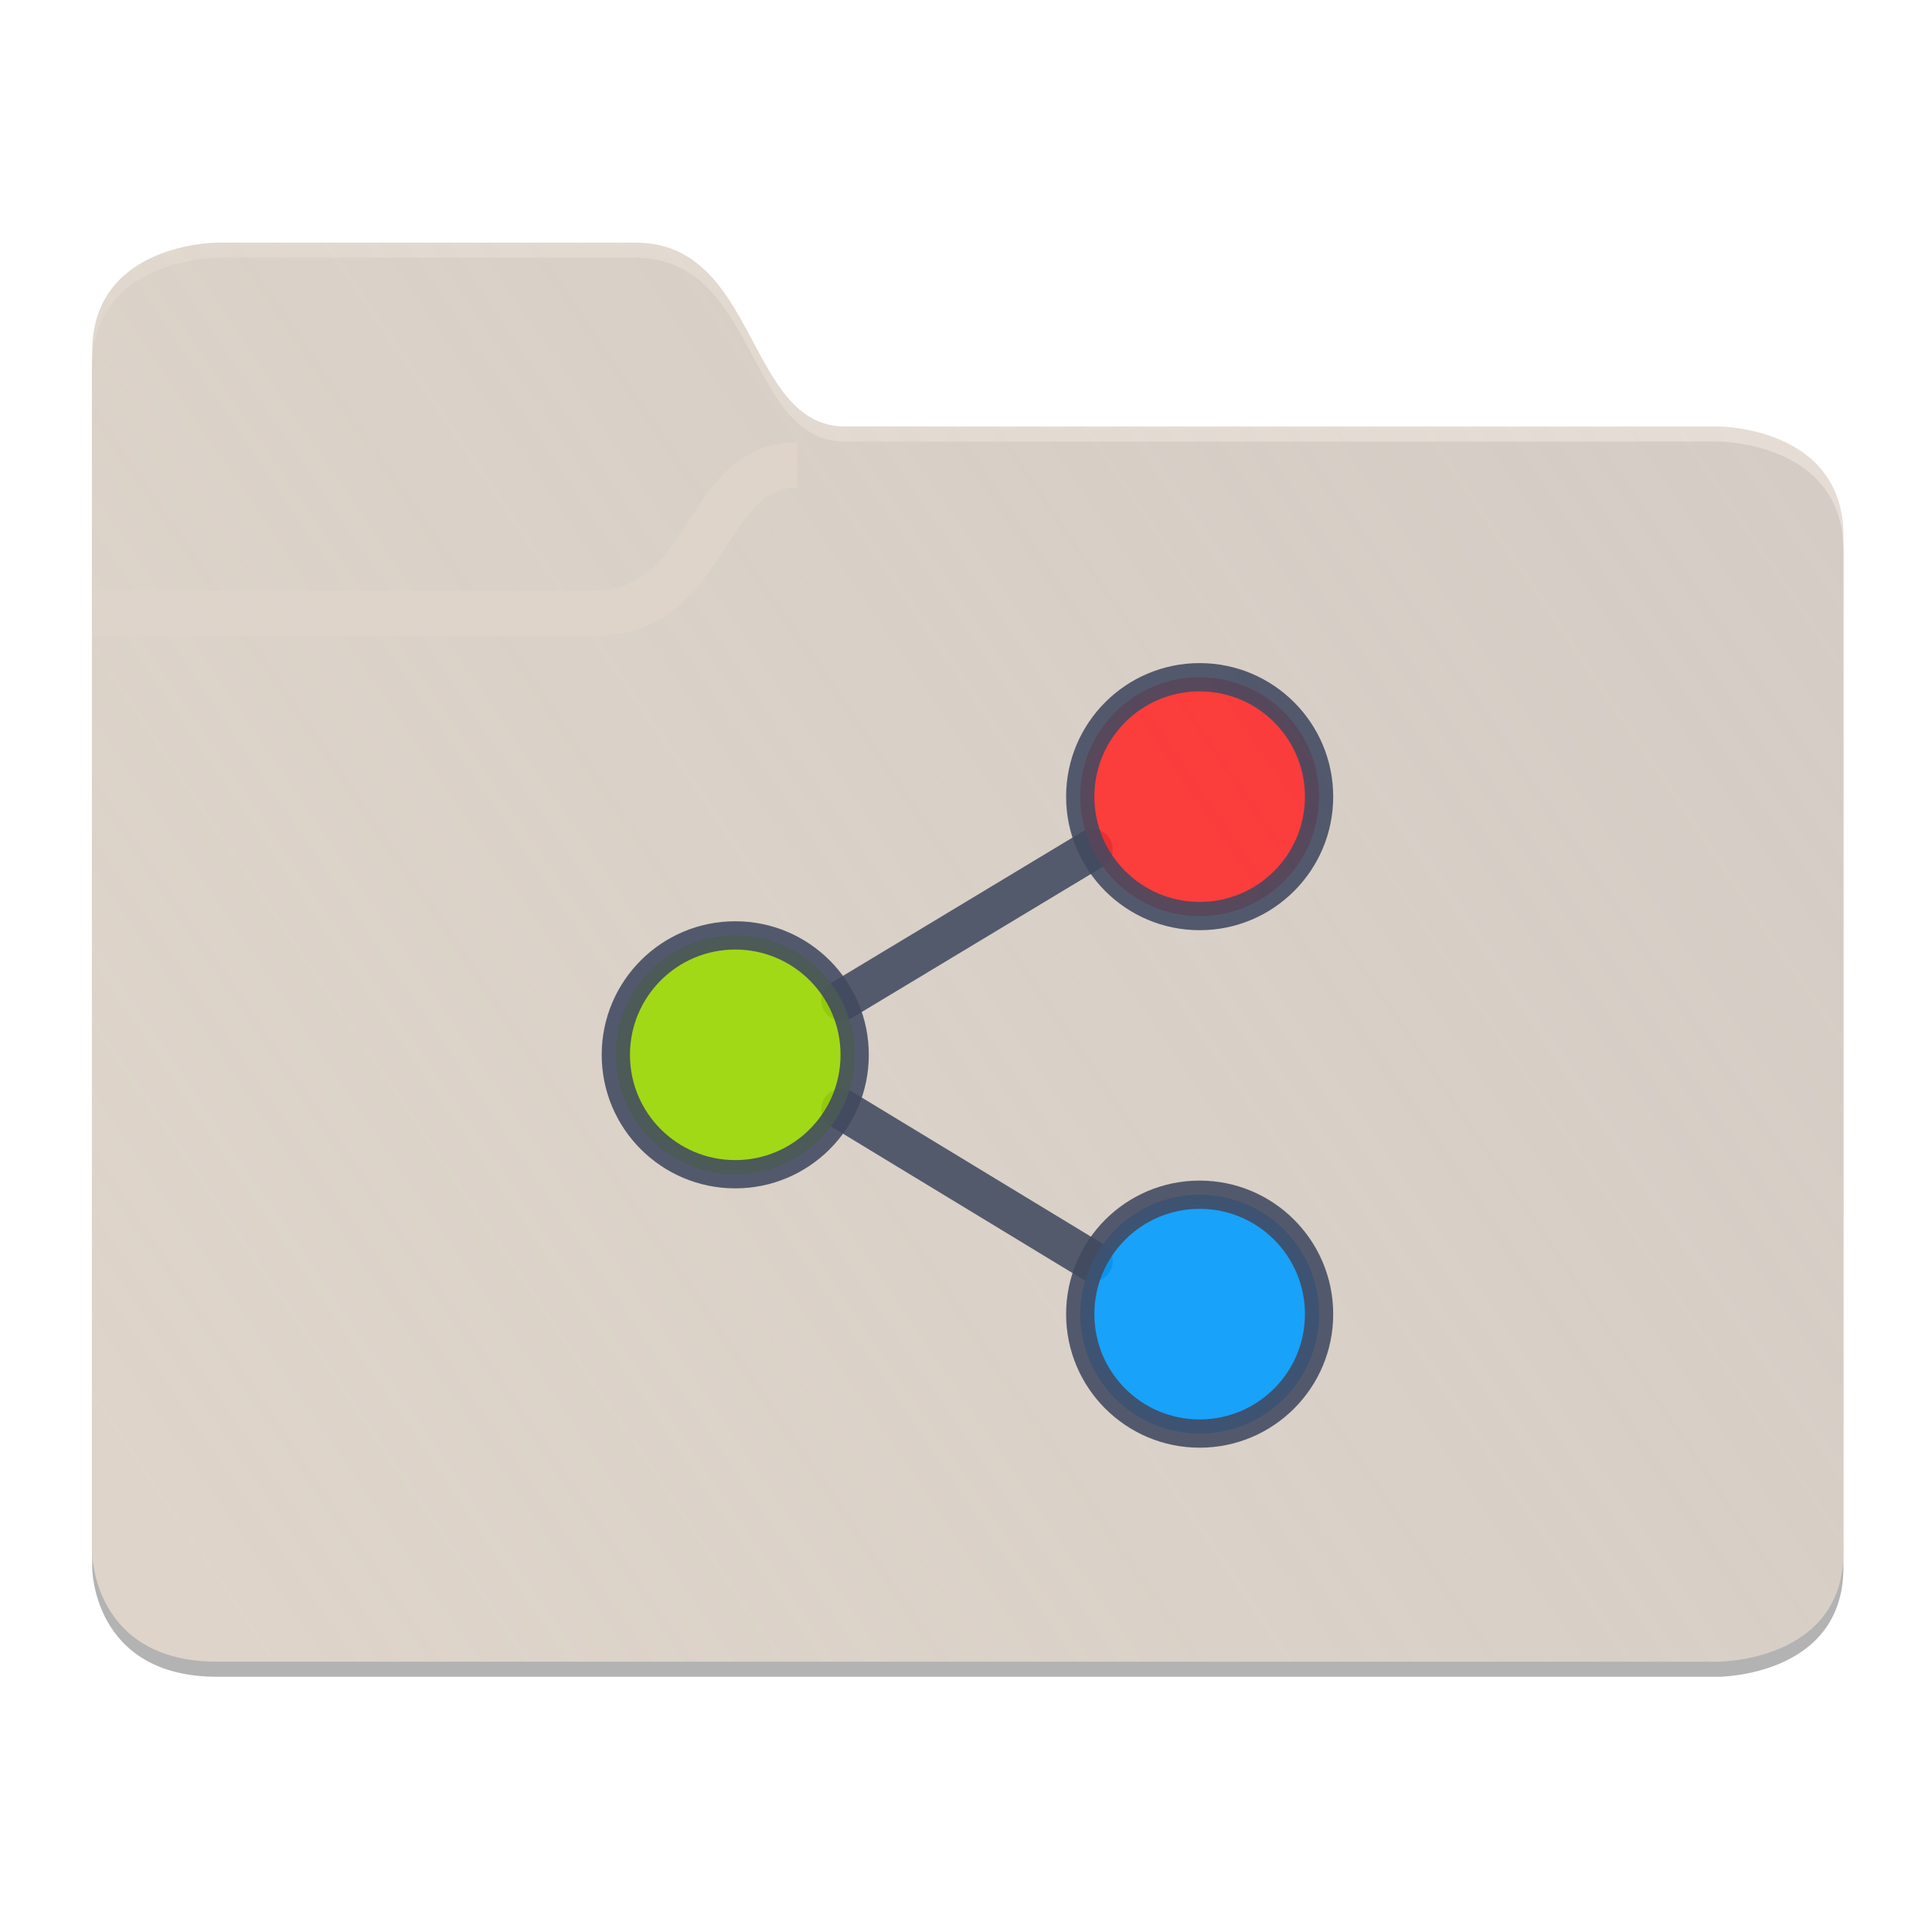 <?xml version="1.0" encoding="UTF-8" standalone="no"?>
<svg
   xmlns:dc="http://purl.org/dc/elements/1.1/"
   xmlns:cc="http://creativecommons.org/ns#"
   xmlns:rdf="http://www.w3.org/1999/02/22-rdf-syntax-ns#"
   xmlns:svg="http://www.w3.org/2000/svg"
   xmlns="http://www.w3.org/2000/svg"
   xmlns:xlink="http://www.w3.org/1999/xlink"
   xmlns:sodipodi="http://sodipodi.sourceforge.net/DTD/sodipodi-0.dtd"
   xmlns:inkscape="http://www.inkscape.org/namespaces/inkscape"
   width="128"
   height="128"
   version="1.0"
   viewBox="0 0 128 128"
   style="enable-background:new"
   id="svg36"
   sodipodi:docname="folder-remote.svg"
   inkscape:version="1.0.1 (3bc2e813f5, 2020-09-07)">
  <sodipodi:namedview
     pagecolor="#ffffff"
     bordercolor="#666666"
     borderopacity="1"
     objecttolerance="10"
     gridtolerance="10"
     guidetolerance="10"
     inkscape:pageopacity="0"
     inkscape:pageshadow="2"
     inkscape:window-width="1518"
     inkscape:window-height="752"
     id="namedview38"
     showgrid="false"
     inkscape:zoom="2.8284271"
     inkscape:cx="57.722533"
     inkscape:cy="55.493118"
     inkscape:window-x="590"
     inkscape:window-y="339"
     inkscape:window-maximized="0"
     inkscape:current-layer="g918"
     inkscape:snap-bbox="true"
     inkscape:snap-object-midpoints="true"
     inkscape:document-rotation="0" />
  <title
     id="title4162">
  Adwaita Icon Template
 </title>
  <defs
     id="defs16">
    <linearGradient
       inkscape:collect="always"
       id="linearGradient959">
      <stop
         style="stop-color:#ffffff;stop-opacity:1"
         offset="0"
         id="stop955" />
      <stop
         style="stop-color:#ececec;stop-opacity:1"
         offset="1"
         id="stop957" />
    </linearGradient>
    <linearGradient
       inkscape:collect="always"
       id="linearGradient846">
      <stop
         style="stop-color:#00222b;stop-opacity:1"
         offset="0"
         id="stop842" />
      <stop
         style="stop-color:#000000;stop-opacity:1"
         offset="1"
         id="stop844" />
    </linearGradient>
    <linearGradient
       id="linearGradient965"
       x1="48"
       x2="464"
       y1="44"
       y2="44"
       gradientUnits="userSpaceOnUse">
      <stop
         id="stop989"
         offset="0"
         style="stop-color:#77767b" />
      <stop
         id="stop991"
         offset=".05"
         style="stop-color:#c0bfbc" />
      <stop
         id="stop993"
         offset=".1"
         style="stop-color:#9a9996" />
      <stop
         id="stop995"
         offset=".9"
         style="stop-color:#9a9996" />
      <stop
         id="stop997"
         offset=".95"
         style="stop-color:#c0bfbc" />
      <stop
         id="stop999"
         offset="1"
         style="stop-color:#77767b" />
    </linearGradient>
    <radialGradient
       id="radialGradient1030"
       cx="64"
       cy="194.19"
       r="44"
       gradientTransform="matrix(-4.727 7.9359e-7 -3.0301e-7 -1.636 238.55 49.766)"
       gradientUnits="userSpaceOnUse">
      <stop
         id="stop1016"
         offset="0"
         style="stop-color:#fff" />
      <stop
         id="stop1018"
         offset="1"
         style="stop-color:#fff;stop-opacity:.094" />
    </radialGradient>
    <linearGradient
       id="linearGradient1950"
       x1="70.347"
       x2="70.347"
       y1="245.4"
       y2="269.14"
       gradientUnits="userSpaceOnUse">
      <stop
         id="stop1944"
         offset="0"
         style="stop-color:#2d2839" />
      <stop
         id="stop1946"
         offset="1"
         style="stop-color:#282433" />
    </linearGradient>
    <linearGradient
       inkscape:collect="always"
       xlink:href="#linearGradient846"
       id="linearGradient858"
       x1="66.427"
       y1="276.442"
       x2="66.588"
       y2="193.71"
       gradientUnits="userSpaceOnUse" />
    <linearGradient
       inkscape:collect="always"
       xlink:href="#linearGradient3272"
       id="linearGradient3489"
       gradientUnits="userSpaceOnUse"
       gradientTransform="matrix(0.358,0,0,0.361,117.591,-40.351)"
       x1="-130.531"
       y1="41.772"
       x2="-91.765"
       y2="15.149" />
    <linearGradient
       id="linearGradient3272"
       inkscape:collect="always">
      <stop
         id="stop3268"
         offset="0"
         style="stop-color:#ded4ca;stop-opacity:1" />
      <stop
         id="stop3270"
         offset="1"
         style="stop-color:#ded4ca;stop-opacity:0.784" />
    </linearGradient>
    <linearGradient
       id="linearGradient974">
      <stop
         id="stop962"
         offset="0"
         style="stop-color:#babdb6;stop-opacity:1" />
      <stop
         style="stop-color:#f6f5f4;stop-opacity:1"
         offset="0.042"
         id="stop964" />
      <stop
         id="stop966"
         offset="0.083"
         style="stop-color:#d5d3cf;stop-opacity:1" />
      <stop
         style="stop-color:#deddda;stop-opacity:1"
         offset="0.917"
         id="stop968" />
      <stop
         id="stop970"
         offset="0.958"
         style="stop-color:#f6f5f4;stop-opacity:1" />
      <stop
         id="stop972"
         offset="1"
         style="stop-color:#babdb6;stop-opacity:1" />
    </linearGradient>
    <linearGradient
       xlink:href="#linearGradient974"
       id="linearGradient1747"
       gradientUnits="userSpaceOnUse"
       gradientTransform="matrix(0.25,0,0,0.25,-110,225)"
       x1="48"
       y1="44"
       x2="464"
       y2="44" />
    <clipPath
       clipPathUnits="userSpaceOnUse"
       id="clipPath1784">
      <rect
         style="opacity:1;vector-effect:none;fill:#3584e4;fill-opacity:1;stroke:none;stroke-width:0.854;stroke-linecap:square;stroke-linejoin:round;stroke-miterlimit:4;stroke-dasharray:none;stroke-dashoffset:0;stroke-opacity:1"
         id="rect1786"
         width="60"
         height="28"
         x="36"
         y="202"
         rx="14"
         ry="14" />
    </clipPath>
    <linearGradient
       inkscape:collect="always"
       xlink:href="#linearGradient959"
       id="linearGradient961"
       x1="-37.749"
       y1="209.156"
       x2="-35.912"
       y2="258.984"
       gradientUnits="userSpaceOnUse" />
  </defs>
  <g
     id="layer1"
     transform="translate(0,-172)">
    <g
       id="layer9">
      <g
         transform="translate(101.822,27.725)"
         id="g911">
        <g
           id="g918">
          <g
             style="fill:#b3b3b3;stroke:none;stroke-opacity:0.784"
             id="g904"
             transform="matrix(3.78,0,0,3.78,-412.747,-372.243)">
            <g
               style="fill:#b3b3b3;stroke:none;stroke-opacity:0.784"
               id="g902"
               transform="matrix(2,0,0,2,-56.039,215.134)">
              <path
                 inkscape:connector-curvature="0"
                 d="m 69.955,-36.03 v 10.523 c 0,0 0,0.957 1.096,0.957 H 84.206 c 0,0 1.096,0 1.096,-0.957 v -8.911 c 0,-0.957 -1.096,-0.957 -1.096,-0.957 0,0 -6.791,9.95e-4 -7.656,0 -0.865,-9.94e-4 -0.757,-1.617 -1.839,-1.611 -0.009,6.5e-5 -3.66,0 -3.66,0 0,0 -1.096,0 -1.096,0.957 z"
                 id="path900"
                 sodipodi:nodetypes="ccccccczscc"
                 style="color:#000000;font-style:normal;font-variant:normal;font-weight:normal;font-stretch:normal;font-size:medium;line-height:normal;font-family:Sans;-inkscape-font-specification:Sans;text-indent:0;text-align:start;text-decoration:none;text-decoration-line:none;letter-spacing:normal;word-spacing:normal;text-transform:none;writing-mode:lr-tb;direction:ltr;baseline-shift:baseline;text-anchor:start;display:inline;overflow:visible;visibility:visible;opacity:1;vector-effect:none;fill:#b3b3b3;fill-opacity:1;stroke:none;stroke-width:0.265;stroke-linecap:butt;stroke-linejoin:miter;stroke-miterlimit:4;stroke-dasharray:none;stroke-dashoffset:0;stroke-opacity:0.784;marker:none;enable-background:accumulate"
                 inkscape:export-xdpi="96"
                 inkscape:export-ydpi="96" />
            </g>
          </g>
          <g
             transform="matrix(3.78,0,0,3.78,-412.747,-373.243)"
             id="g3435"
             style="stroke:none;stroke-opacity:0.784">
            <g
               transform="matrix(2,0,0,2,-56.039,215.134)"
               id="g3433"
               style="stroke:none;stroke-opacity:0.784">
              <path
                 inkscape:export-ydpi="96"
                 inkscape:export-xdpi="96"
                 style="color:#000000;font-style:normal;font-variant:normal;font-weight:normal;font-stretch:normal;font-size:medium;line-height:normal;font-family:Sans;-inkscape-font-specification:Sans;text-indent:0;text-align:start;text-decoration:none;text-decoration-line:none;letter-spacing:normal;word-spacing:normal;text-transform:none;writing-mode:lr-tb;direction:ltr;baseline-shift:baseline;text-anchor:start;display:inline;overflow:visible;visibility:visible;opacity:1;vector-effect:none;fill:url(#linearGradient3489);fill-opacity:1;stroke:none;stroke-width:0.265;stroke-linecap:butt;stroke-linejoin:miter;stroke-miterlimit:4;stroke-dasharray:none;stroke-dashoffset:0;stroke-opacity:0.784;marker:none;enable-background:accumulate"
                 sodipodi:nodetypes="ccccccczscc"
                 id="path3431"
                 d="m 69.955,-36.03 v 10.523 c 0,0 0,0.957 1.096,0.957 H 84.206 c 0,0 1.096,0 1.096,-0.957 v -8.911 c 0,-0.957 -1.096,-0.957 -1.096,-0.957 0,0 -6.791,9.95e-4 -7.656,0 -0.865,-9.94e-4 -0.757,-1.617 -1.839,-1.611 -0.009,6.5e-5 -3.66,0 -3.66,0 0,0 -1.096,0 -1.096,0.957 z"
                 inkscape:connector-curvature="0" />
            </g>
          </g>
          <path
             sodipodi:nodetypes="ccc"
             inkscape:connector-curvature="0"
             id="path891"
             d="m -49.001,175.079 c -6.395,0.007 -5.598,9.873 -13.598,9.83 -0.068,-4.8e-4 -33.056,0 -33.056,0"
             style="color:#000000;font-style:normal;font-variant:normal;font-weight:normal;font-stretch:normal;font-size:medium;line-height:normal;font-family:Sans;-inkscape-font-specification:Sans;text-indent:0;text-align:start;text-decoration:none;text-decoration-line:none;letter-spacing:normal;word-spacing:normal;text-transform:none;writing-mode:lr-tb;direction:ltr;baseline-shift:baseline;text-anchor:start;display:inline;overflow:visible;visibility:visible;opacity:1;vector-effect:none;fill:none;fill-opacity:1;stroke:#dfd4ca;stroke-width:3.024;stroke-linecap:butt;stroke-linejoin:miter;stroke-miterlimit:4;stroke-dasharray:none;stroke-dashoffset:0;stroke-opacity:0.863;marker:none;enable-background:accumulate" />
          <g
             style="opacity:1;stroke-width:4.612;stroke-miterlimit:4;stroke-dasharray:none"
             transform="matrix(-0.406,0,0,0.406,25.908,-1.851)"
             id="g1059">
            <g
               transform="matrix(-2.165,0,0,2.165,218.443,470.43)"
               id="g1533"
               style="opacity:0.885;stroke:#424a60;stroke-width:1.065;stroke-miterlimit:4;stroke-dasharray:none;stroke-opacity:1">
              <path
                 id="path1529"
                 d="m 19.017,25.36 c 0.176,0 0.354,-0.046 0.515,-0.144 L 38.44,13.828 c 0.473,-0.285 0.625,-0.899 0.34,-1.372 -0.285,-0.474 -0.899,-0.627 -1.373,-0.341 L 18.5,23.504 c -0.473,0.285 -0.625,0.899 -0.34,1.372 0.187,0.312 0.517,0.484 0.857,0.484 z"
                 style="fill:#424a60;stroke:#424a60;stroke-width:1.065;stroke-miterlimit:4;stroke-dasharray:none;stroke-opacity:1"
                 inkscape:connector-curvature="0" />
              <path
                 id="path1531"
                 d="M 38.442,43.171 19.535,31.694 c -0.472,-0.287 -1.087,-0.138 -1.374,0.336 -0.287,0.472 -0.136,1.087 0.336,1.373 L 37.404,44.88 c 0.162,0.099 0.341,0.146 0.518,0.146 0.338,0 0.667,-0.171 0.856,-0.481 0.287,-0.473 0.137,-1.088 -0.336,-1.374 z"
                 style="fill:#424a60;stroke:#424a60;stroke-width:1.065;stroke-miterlimit:4;stroke-dasharray:none;stroke-opacity:1"
                 inkscape:connector-curvature="0" />
            </g>
            <circle
               id="circle1525"
               r="19.487"
               cy="574.362"
               cx="-118.841"
               style="opacity:0.885;fill:#009cff;fill-opacity:1;stroke:#424a60;stroke-width:4.612;stroke-miterlimit:4;stroke-dasharray:none;stroke-opacity:1"
               transform="scale(-1,1)" />
            <circle
               id="circle1523"
               r="19.487"
               cy="532.045"
               cx="-194.625"
               style="opacity:0.885;fill:#9ada00;fill-opacity:1;stroke:#424a60;stroke-width:4.612;stroke-miterlimit:4;stroke-dasharray:none;stroke-opacity:1"
               transform="scale(-1,1)" />
            <circle
               id="circle1527"
               r="19.487"
               cy="489.917"
               cx="-118.841"
               style="opacity:0.885;fill:#ff2a2a;fill-opacity:1;stroke:#424a60;stroke-width:4.612;stroke-miterlimit:4;stroke-dasharray:none;stroke-opacity:1"
               transform="scale(-1,1)" />
          </g>
        </g>
      </g>
    </g>
  </g>
</svg>
